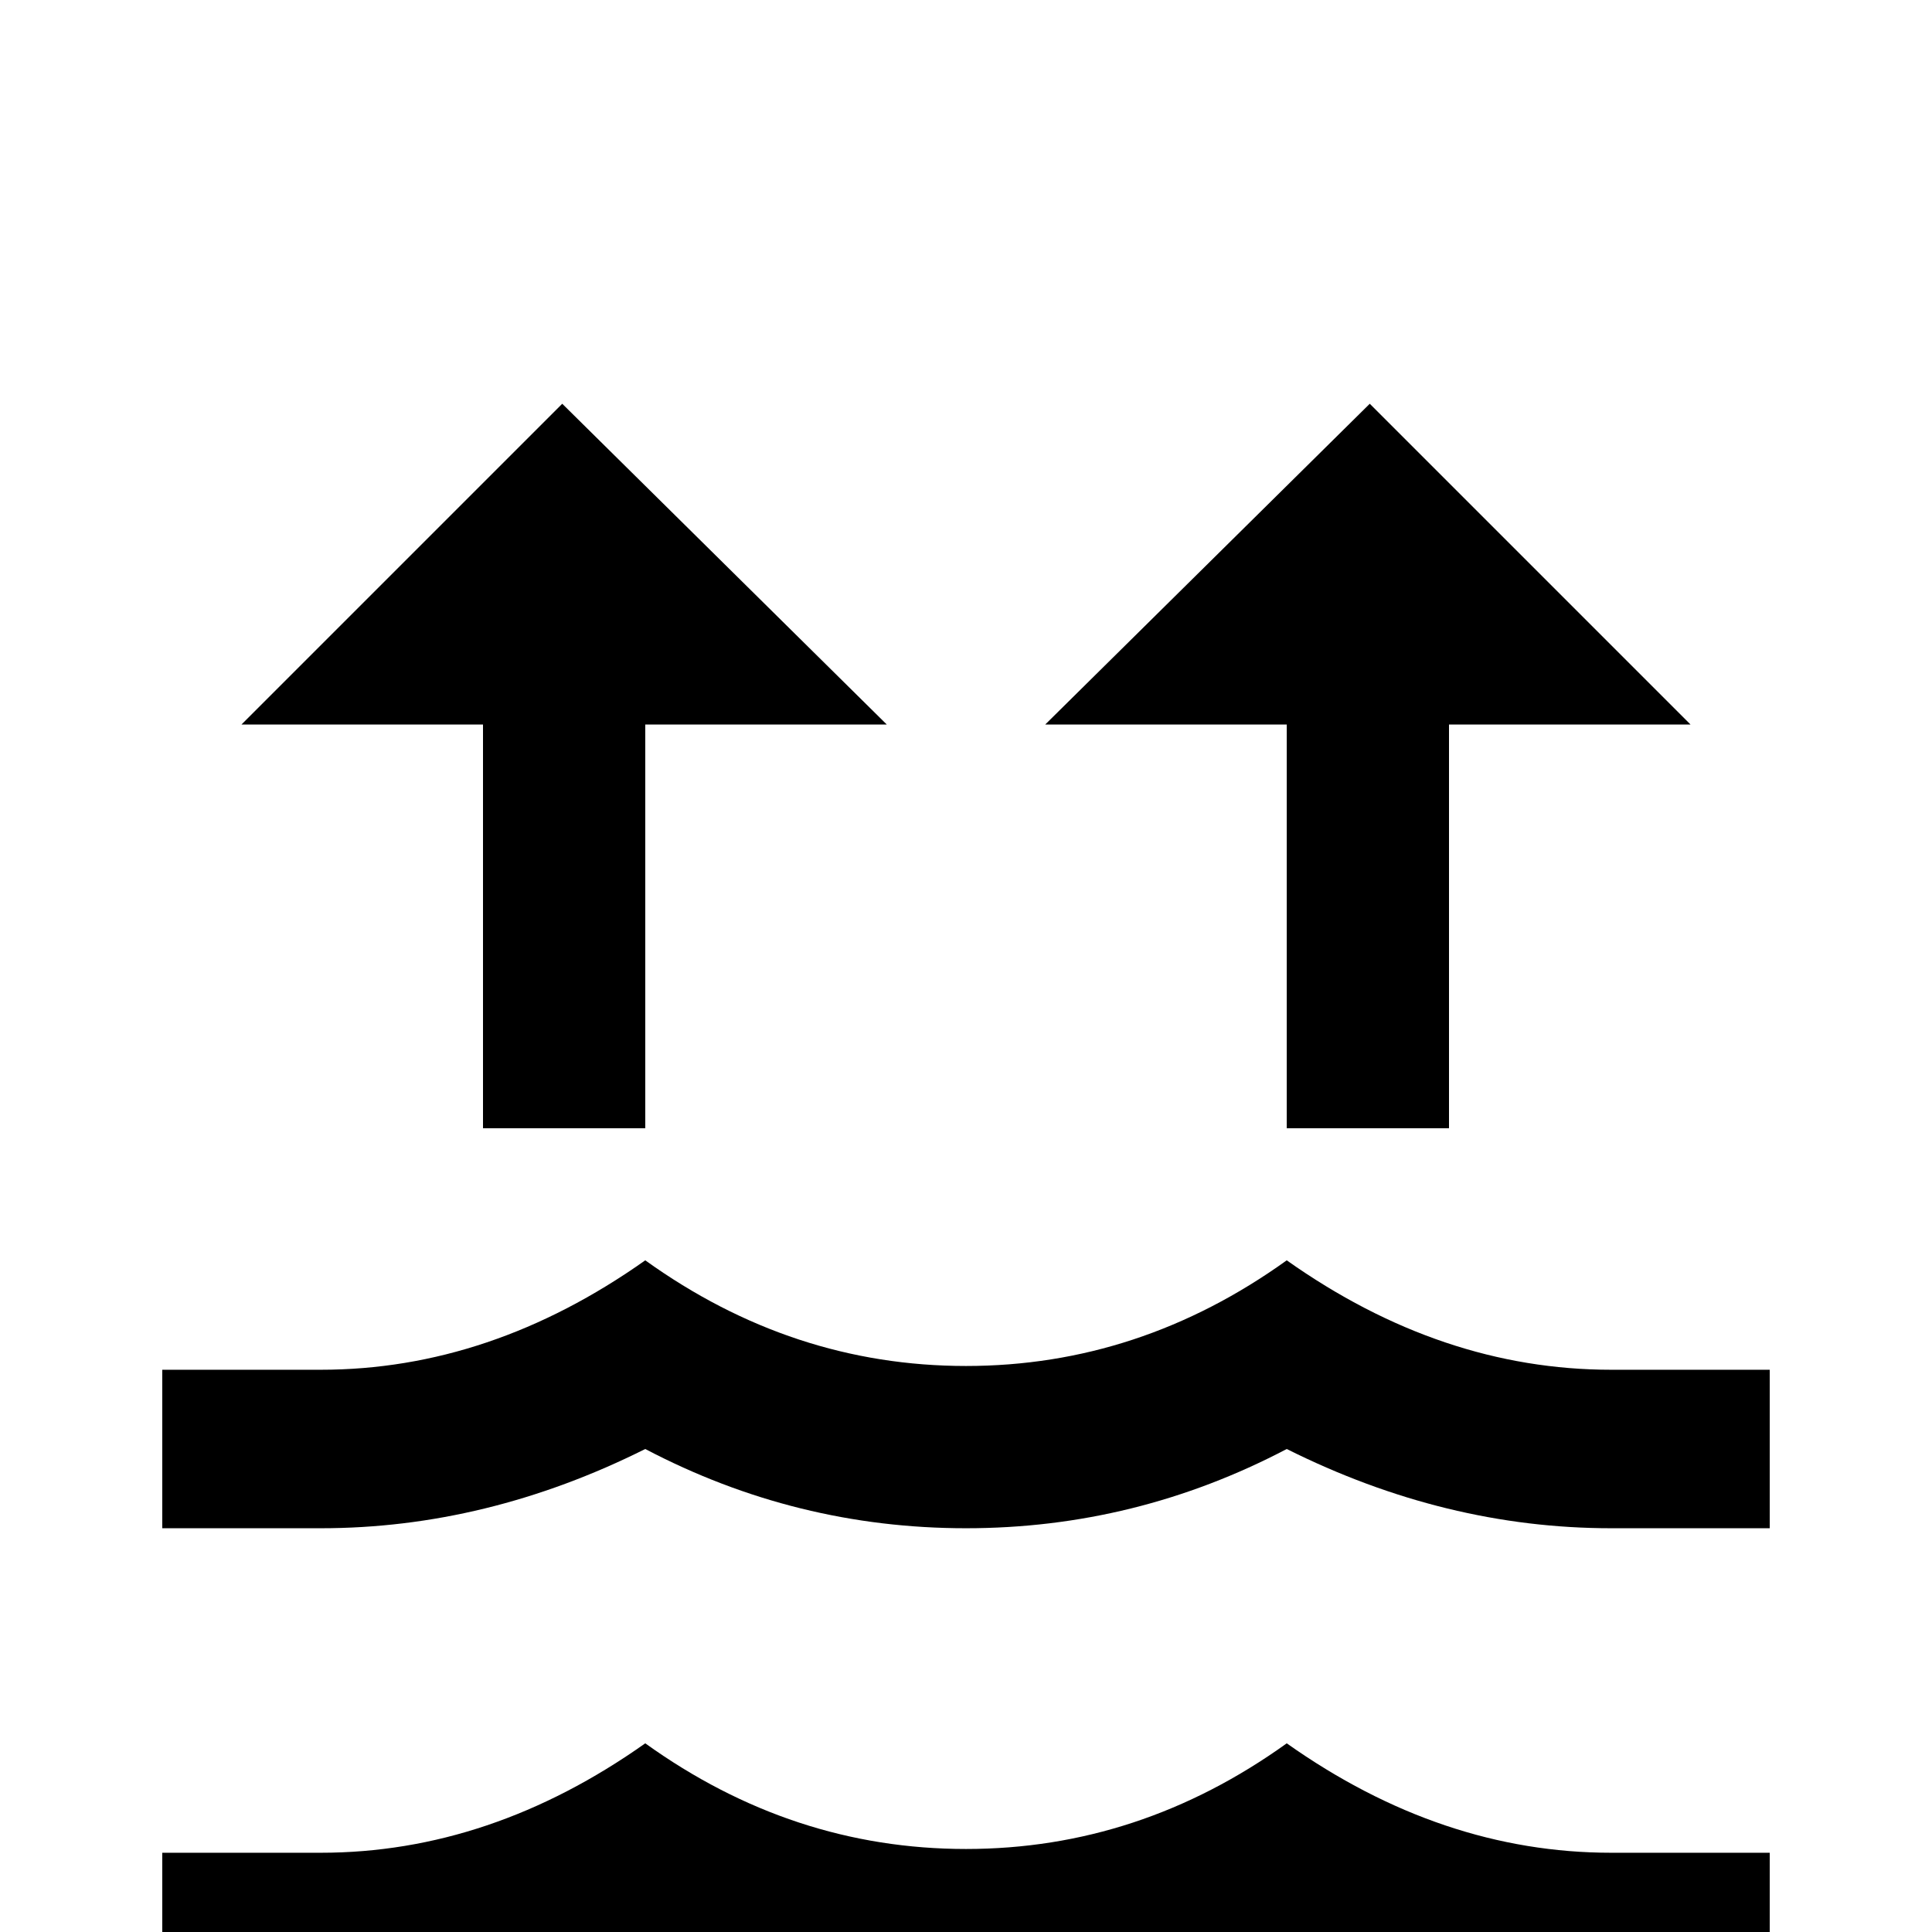 <svg xmlns="http://www.w3.org/2000/svg" viewBox="0 -512 512 512">
	<path fill="#000000" d="M427 -149H469V-107H427Q383 -107 341 -128Q301 -107 256 -107Q211 -107 171 -128Q129 -107 85 -107H43V-149H85Q130 -149 171 -178Q210 -150 256 -150Q302 -150 341 -178Q382 -149 427 -149ZM427 -21H469V21H427Q383 21 341 0Q301 21 256 21Q211 21 171 0Q129 21 85 21H43V-21H85Q130 -21 171 -50Q210 -22 256 -22Q302 -22 341 -50Q382 -21 427 -21ZM149 -405L64 -320H128V-213H171V-320H235ZM363 -405L277 -320H341V-213H384V-320H448Z"/>
</svg>